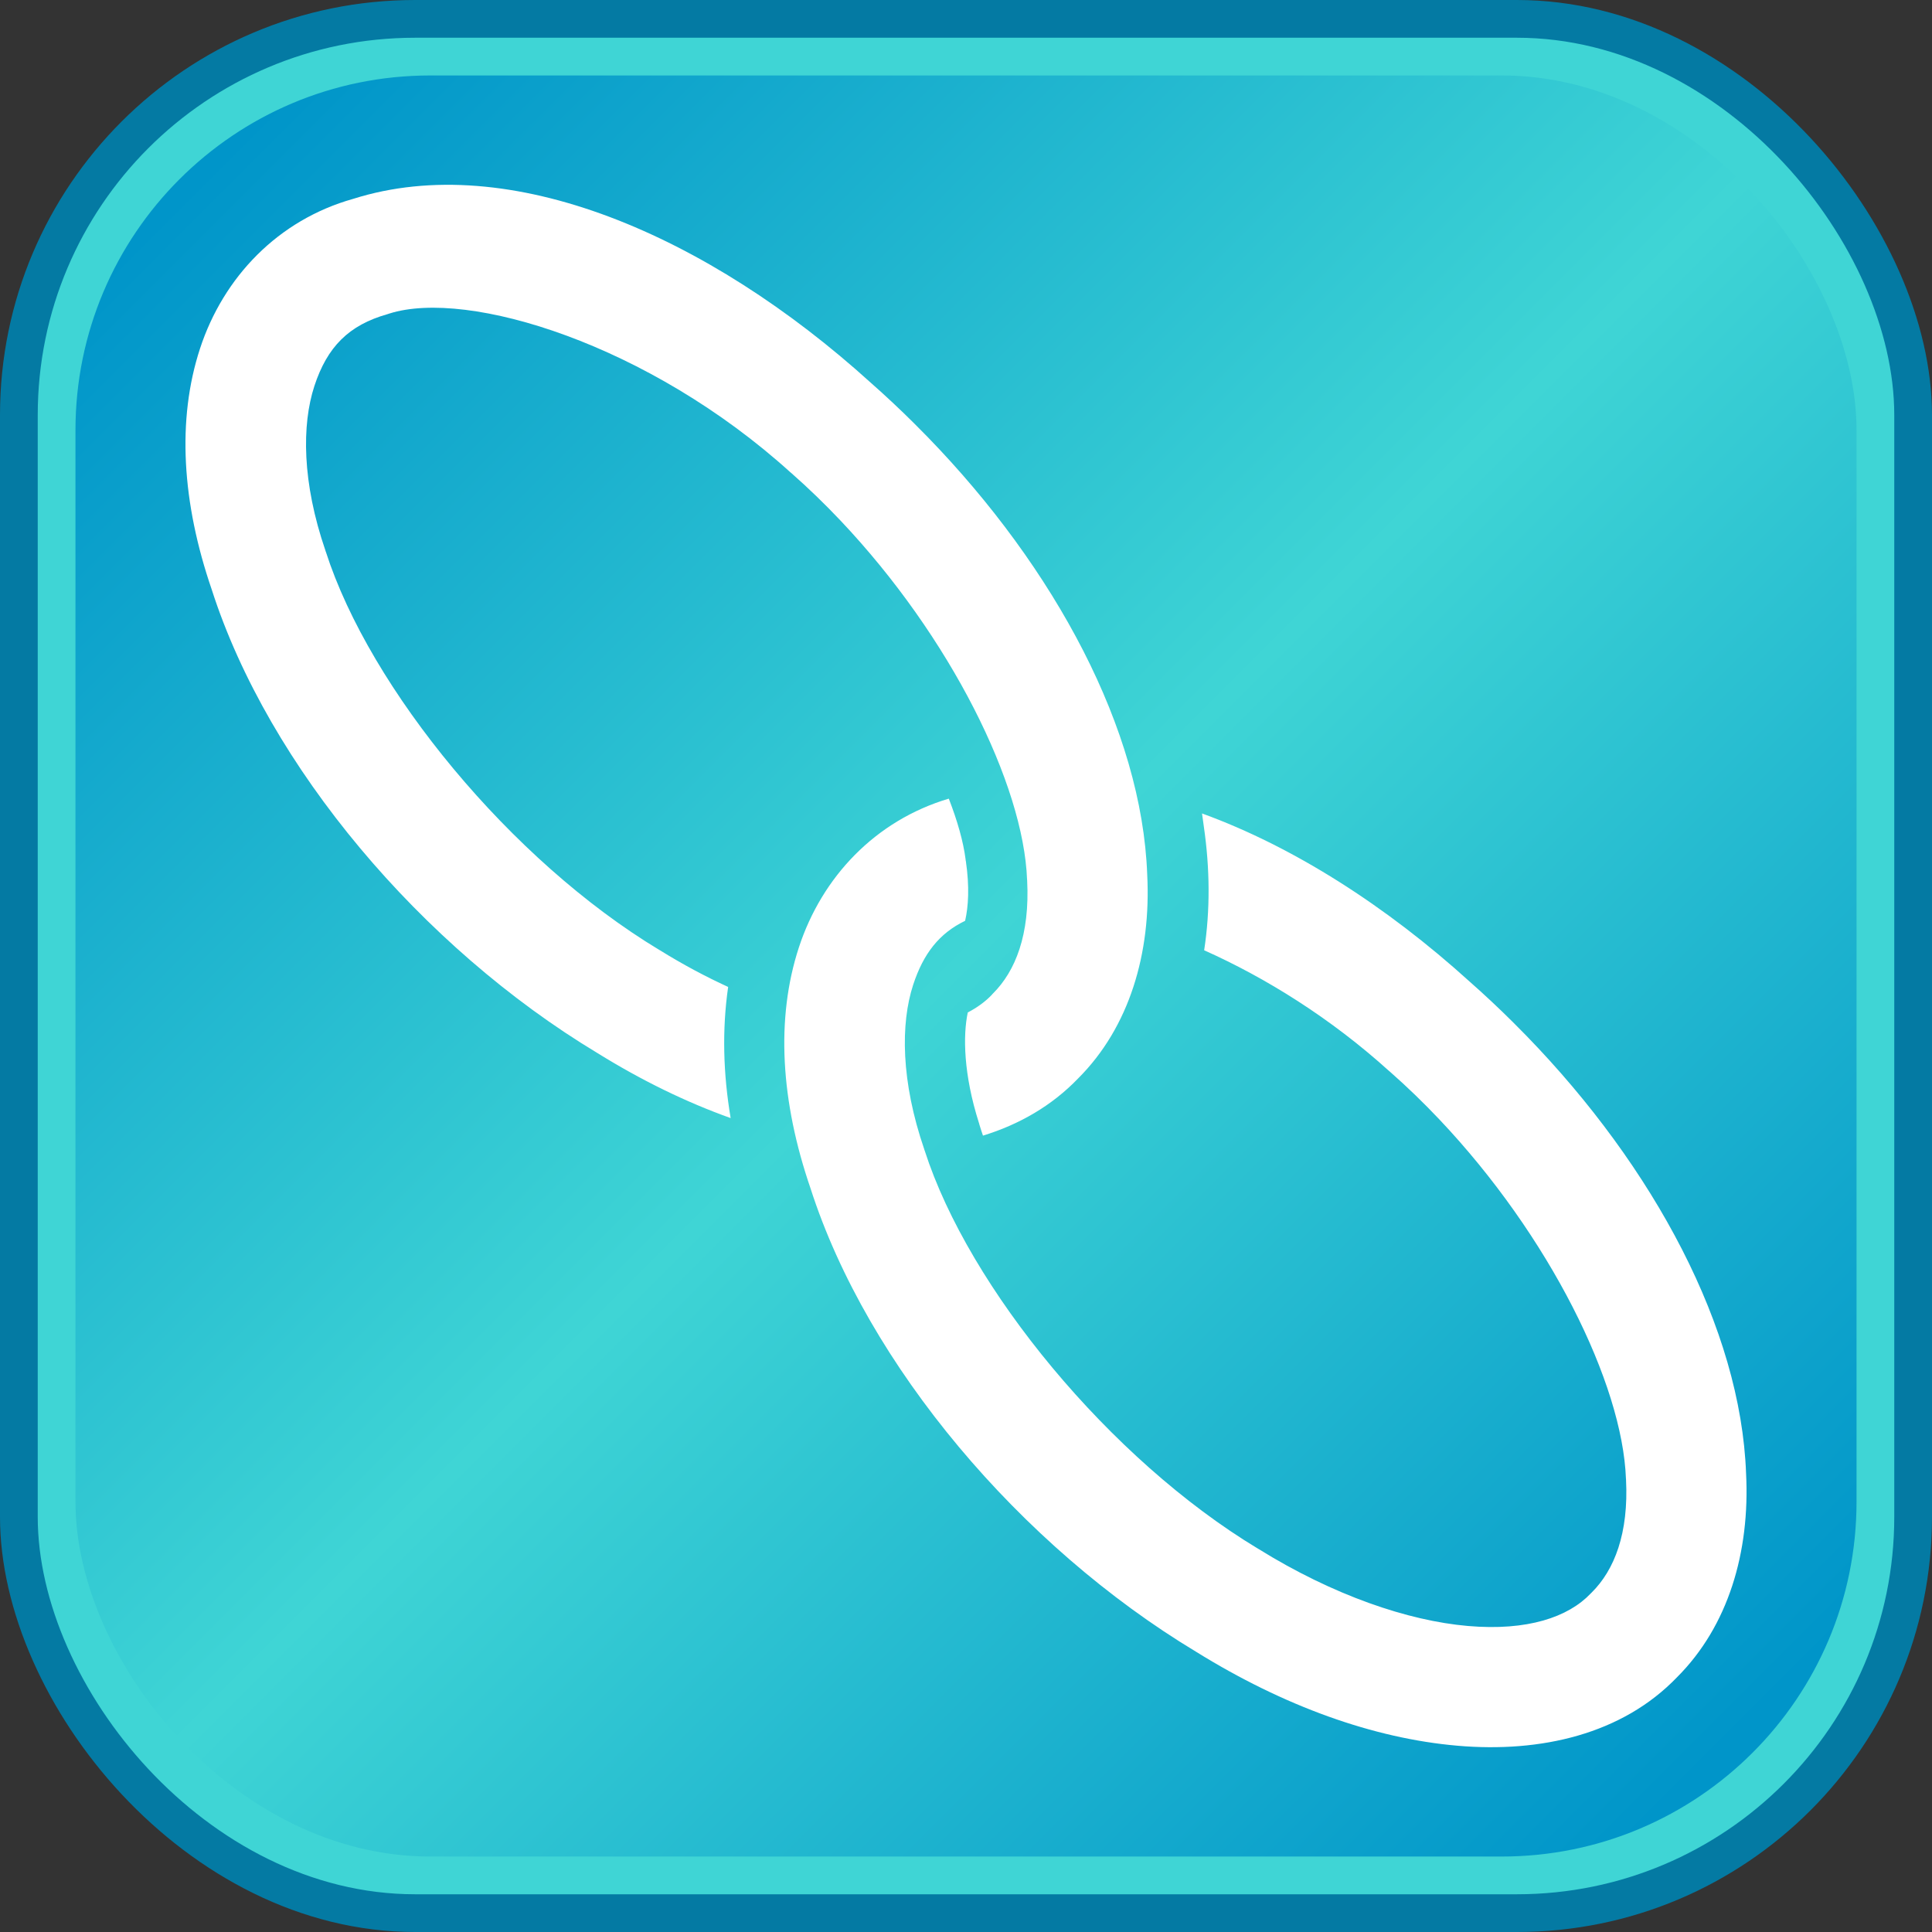 <?xml version="1.0" encoding="UTF-8" standalone="no"?>
<!-- Created with Inkscape (http://www.inkscape.org/) -->
<svg
   xmlns:dc="http://purl.org/dc/elements/1.1/"
   xmlns:cc="http://web.resource.org/cc/"
   xmlns:rdf="http://www.w3.org/1999/02/22-rdf-syntax-ns#"
   xmlns:svg="http://www.w3.org/2000/svg"
   xmlns="http://www.w3.org/2000/svg"
   xmlns:xlink="http://www.w3.org/1999/xlink"
   xmlns:sodipodi="http://sodipodi.sourceforge.net/DTD/sodipodi-0.dtd"
   xmlns:inkscape="http://www.inkscape.org/namespaces/inkscape"
   width="256"
   height="256"
   id="svg2"
   sodipodi:version="0.32"
   inkscape:version="0.45.1"
   sodipodi:docbase="/home/aviram/My Documents/BlogSphere/blogicons"
   sodipodi:docname="permalink4.svg"
   inkscape:output_extension="org.inkscape.output.svg.inkscape"
   version="1.0">
  <rect width="100%" height="100%" fill="#333333" stroke="none"/>
  <sodipodi:namedview
     id="base"
     pagecolor="#ffffff"
     bordercolor="#666666"
     borderopacity="1.0"
     gridtolerance="50"
     guidetolerance="10"
     objecttolerance="50"
     inkscape:pageopacity="0.0"
     inkscape:pageshadow="2"
     inkscape:zoom="1.9414062"
     inkscape:cx="128"
     inkscape:cy="128"
     inkscape:document-units="px"
     inkscape:current-layer="icons"
     inkscape:window-width="1024"
     inkscape:window-height="696"
     inkscape:window-x="0"
     inkscape:window-y="0"
     showguides="true"
     inkscape:guide-bbox="true"
     inkscape:object-bbox="false"
     inkscape:object-points="false"
     inkscape:object-nodes="false"
     inkscape:guide-points="false"
     width="2979.92px"
     height="2500px"
     showgrid="true"
     inkscape:grid-bbox="false"
     inkscape:object-paths="true" />
  <defs
     id="gradients">
    <linearGradient
       id="permalinkGradient"
       gradientUnits="userSpaceOnUse"
       x1="25"
       x2="230"
       y1="25"
       y2="230">
      <stop
         style="stop-color:#0095c9;stop-opacity:1;"
         offset="0"
         id="stop21831" />
      <stop
         style="stop-color:#3fd5d5;stop-opacity:1;"
         offset="0.5"
         id="stop21833" />
      <stop
         style="stop-color:#0095c9;stop-opacity:1;"
         offset="1"
         id="stop21835" />
    </linearGradient>
    <linearGradient
       y2="230"
       y1="25"
       x2="230"
       x1="25"
       gradientUnits="userSpaceOnUse"
       id="opmlGradient">
      <stop
         id="stop2698"
         offset="0"
         style="stop-color:#264fa1;stop-opacity:1" />
      <stop
         id="stop2700"
         offset="0.5"
         style="stop-color:#2492a1;stop-opacity:1" />
      <stop
         id="stop2702"
         offset="1"
         style="stop-color:#264fa1;stop-opacity:1" />
    </linearGradient>
    <linearGradient
       id="commentGradient"
       gradientUnits="userSpaceOnUse"
       x1="25"
       x2="230"
       y1="25"
       y2="230">
      <stop
         style="stop-color:#4748a3;stop-opacity:1"
         offset="0"
         id="permalinkGStart" />
      <stop
         style="stop-color:#9090d9;stop-opacity:1;"
         offset="0.5"
         id="permalinkGMid" />
      <stop
         style="stop-color:#4748a3;stop-opacity:1"
         offset="1"
         id="permalinkGEnd" />
    </linearGradient>
    <linearGradient
       id="feedGradient"
       gradientUnits="userSpaceOnUse"
       x1="25"
       x2="230"
       y1="25"
       y2="230">
      <stop
         offset="0"
         id="feedGStart"
         style="stop-color:#d95b29;stop-opacity:1" />
      <stop
         offset="0.5"
         id="feedGMid"
         style="stop-color:#fb9e3a;stop-opacity:1" />
      <stop
         offset="1"
         id="feedGEnd"
         style="stop-color:#d95b29;stop-opacity:1" />
    </linearGradient>
    <linearGradient
       y2="230"
       y1="25"
       x2="230"
       x1="25"
       gradientUnits="userSpaceOnUse"
       id="editGradient">
      <stop
         style="stop-color:#ff0000;stop-opacity:1"
         id="stop5194"
         offset="0" />
      <stop
         style="stop-color:#ff8888;stop-opacity:1"
         id="stop5196"
         offset="0.5" />
      <stop
         style="stop-color:#ff0000;stop-opacity:1"
         id="stop5198"
         offset="1" />
    </linearGradient>
    <linearGradient
       y2="230"
       y1="25"
       x2="230"
       x1="25"
       gradientUnits="userSpaceOnUse"
       id="trackbackGradient">
      <stop
         id="trackbackGStart"
         offset="0"
         style="stop-color:#63a304;stop-opacity:1" />
      <stop
         id="trackbackGMid"
         offset="0.5"
         style="stop-color:#8ece1f;stop-opacity:1" />
      <stop
         id="trackbackGEnd"
         offset="1"
         style="stop-color:#63a304;stop-opacity:1" />
    </linearGradient>
    <linearGradient
       id="cancelGradient"
       gradientUnits="userSpaceOnUse"
       x1="25"
       x2="230"
       y1="25"
       y2="230">
      <stop
         style="stop-color:#550000;stop-opacity:1"
         offset="0"
         id="stop6177" />
      <stop
         style="stop-color:#ff2a2a;stop-opacity:1"
         offset="0.5"
         id="stop6179" />
      <stop
         style="stop-color:#550000;stop-opacity:1"
         offset="1"
         id="stop6181" />
    </linearGradient>
    <linearGradient
       id="shareGradient"
       gradientUnits="userSpaceOnUse"
       x1="25"
       x2="230"
       y1="25"
       y2="230">
      <stop
         style="stop-color:#1cd300;stop-opacity:1;"
         offset="0"
         id="shareGStart" />
      <stop
         style="stop-color:#86f041;stop-opacity:1;"
         offset="0.5"
         id="shareGMid" />
      <stop
         style="stop-color:#1cd300;stop-opacity:1;"
         offset="1"
         id="shareGEnd" />
    </linearGradient>
    <linearGradient
       y2="230"
       y1="25"
       x2="230"
       x1="25"
       gradientUnits="userSpaceOnUse"
       id="clockGradient">
      <stop
         id="stop2270"
         offset="0"
         style="stop-color:#000099;stop-opacity:1" />
      <stop
         id="stop2272"
         offset="0.5"
         style="stop-color:#8888b6;stop-opacity:1" />
      <stop
         id="stop2274"
         offset="1"
         style="stop-color:#000099;stop-opacity:1" />
    </linearGradient>
    <linearGradient
       inkscape:collect="always"
       xlink:href="#permalinkGradient"
       id="linearGradient2301"
       gradientUnits="userSpaceOnUse"
       x1="25"
       y1="25"
       x2="230"
       y2="230" />
  </defs>
  <defs
     id="clippers">
    <clipPath
       id="feedCastClipper">
      <rect
         id="rect9132"
         width="175"
         height="175"
         x="44"
         y="38" />
    </clipPath>
    <clipPath
       clipPathUnits="userSpaceOnUse"
       id="clockClipper">
      <rect
         id="rect2316"
         width="157.184"
         rx="31.304"
         ry="31.304"
         y="18.7"
         x="3.095"
         height="157.184"
         clip-path="none" />
    </clipPath>
  </defs>
  <g
     inkscape:groupmode="layer"
     id="icons"
     inkscape:label="icons"
     style="display:inline">
    <g
       id="permalink4">
      <rect
         id="rect9389"
         width="256"
         rx="55"
         ry="55"
         y="0"
         x="0"
         height="256"
         style="fill:#047aa3;fill-opacity:1" />
      <rect
         style="fill:#3fd5d5;fill-opacity:1"
         id="rect9391"
         width="246"
         rx="50"
         ry="50"
         height="246"
         y="5"
         x="5" />
      <rect
         style="fill:url(#linearGradient2301)"
         id="rect9393"
         width="236"
         rx="47"
         ry="47"
         y="10"
         x="10"
         height="236" />
      <path
         d="M 121.093,56.062 C 119.247,54.229 117.35,52.448 115.388,50.72 C 93.746,31.108 67.465,19.804 46.792,26.352 C 36.84,29.15 29.605,36.725 26.508,46.172 C 23.412,55.619 24.111,66.64 28.058,78.126 C 35.606,101.617 55.887,125.51 79.118,139.509 C 85.007,143.165 90.945,146.056 96.815,148.151 C 95.823,142.259 95.667,136.435 96.483,130.776 C 93.503,129.411 90.463,127.79 87.428,125.906 L 87.388,125.886 L 87.338,125.856 C 67.727,114.039 49.021,91.306 43.17,73.096 L 43.139,73.025 L 43.119,72.945 C 40.026,63.943 39.969,56.303 41.66,51.142 C 43.352,45.982 46.203,43.074 51.359,41.624 L 51.48,41.584 L 51.601,41.544 C 62.006,38.248 86,45.609 104.764,62.612 L 104.814,62.642 L 104.854,62.682 C 107.122,64.68 109.303,66.79 111.384,68.991 C 125.953,84.392 135.632,103.961 136.094,116.58 L 136.104,116.63 L 136.104,116.69 C 136.47,123.816 134.561,128.68 131.567,131.651 L 131.486,131.732 L 131.416,131.822 C 130.564,132.716 129.496,133.5 128.236,134.156 C 127.583,137.223 127.672,142.37 129.705,148.765 L 129.745,148.886 L 129.776,149.017 C 129.92,149.499 130.079,149.98 130.249,150.476 C 135.032,149.008 139.356,146.54 142.865,142.889 C 149.643,136.118 152.546,126.32 152.011,115.875 C 151.309,96.691 139.805,75.307 122.924,57.913 C 122.321,57.292 121.708,56.673 121.093,56.062 z M 200.445,135.414 C 198.599,133.581 196.702,131.8 194.74,130.072 C 183.676,120.046 171.395,112.195 159.275,107.786 C 159.364,108.37 159.441,108.952 159.516,109.537 C 160.318,115.049 160.374,120.597 159.557,125.916 C 167.751,129.575 176.369,134.943 184.106,141.954 L 184.156,141.984 L 184.196,142.024 C 186.464,144.022 188.655,146.142 190.736,148.343 C 205.305,163.744 214.984,183.313 215.446,195.932 L 215.456,195.982 L 215.456,196.042 C 215.822,203.168 213.913,208.033 210.919,211.003 L 210.838,211.084 L 210.758,211.164 C 207.806,214.263 202.421,216.137 194.499,215.45 C 186.576,214.763 176.668,211.396 166.78,205.258 L 166.73,205.228 L 166.69,205.208 C 147.079,193.391 128.373,170.658 122.522,152.448 L 122.491,152.377 L 122.471,152.297 C 119.378,143.295 119.311,135.645 121.002,130.484 C 122.357,126.352 124.455,123.664 127.884,122.013 C 128.315,120.119 128.482,117.541 127.985,114.125 L 127.955,113.994 L 127.945,113.863 C 127.645,111.524 126.874,108.796 125.721,105.824 C 115.987,108.716 108.913,116.211 105.86,125.524 C 102.764,134.971 103.453,145.982 107.4,157.468 C 114.948,180.959 135.229,204.852 158.46,218.851 C 170.13,226.095 182.008,230.353 193.12,231.317 C 204.187,232.277 214.956,229.793 222.217,222.241 C 228.995,215.47 231.898,205.672 231.363,195.227 C 230.661,176.043 219.157,154.659 202.276,137.265 C 201.673,136.644 201.06,136.025 200.445,135.414 z "
         style="fill:#ffffff;fill-opacity:1;fill-rule:evenodd;stroke:none;stroke-width:35;stroke-linecap:butt;stroke-linejoin:miter;stroke-miterlimit:4;stroke-opacity:1"
         id="path9336" />
    </g>
  </g>
  <g
     inkscape:groupmode="layer"
     id="tmp"
     inkscape:label="tmp"
     style="display:inline" />
</svg>
